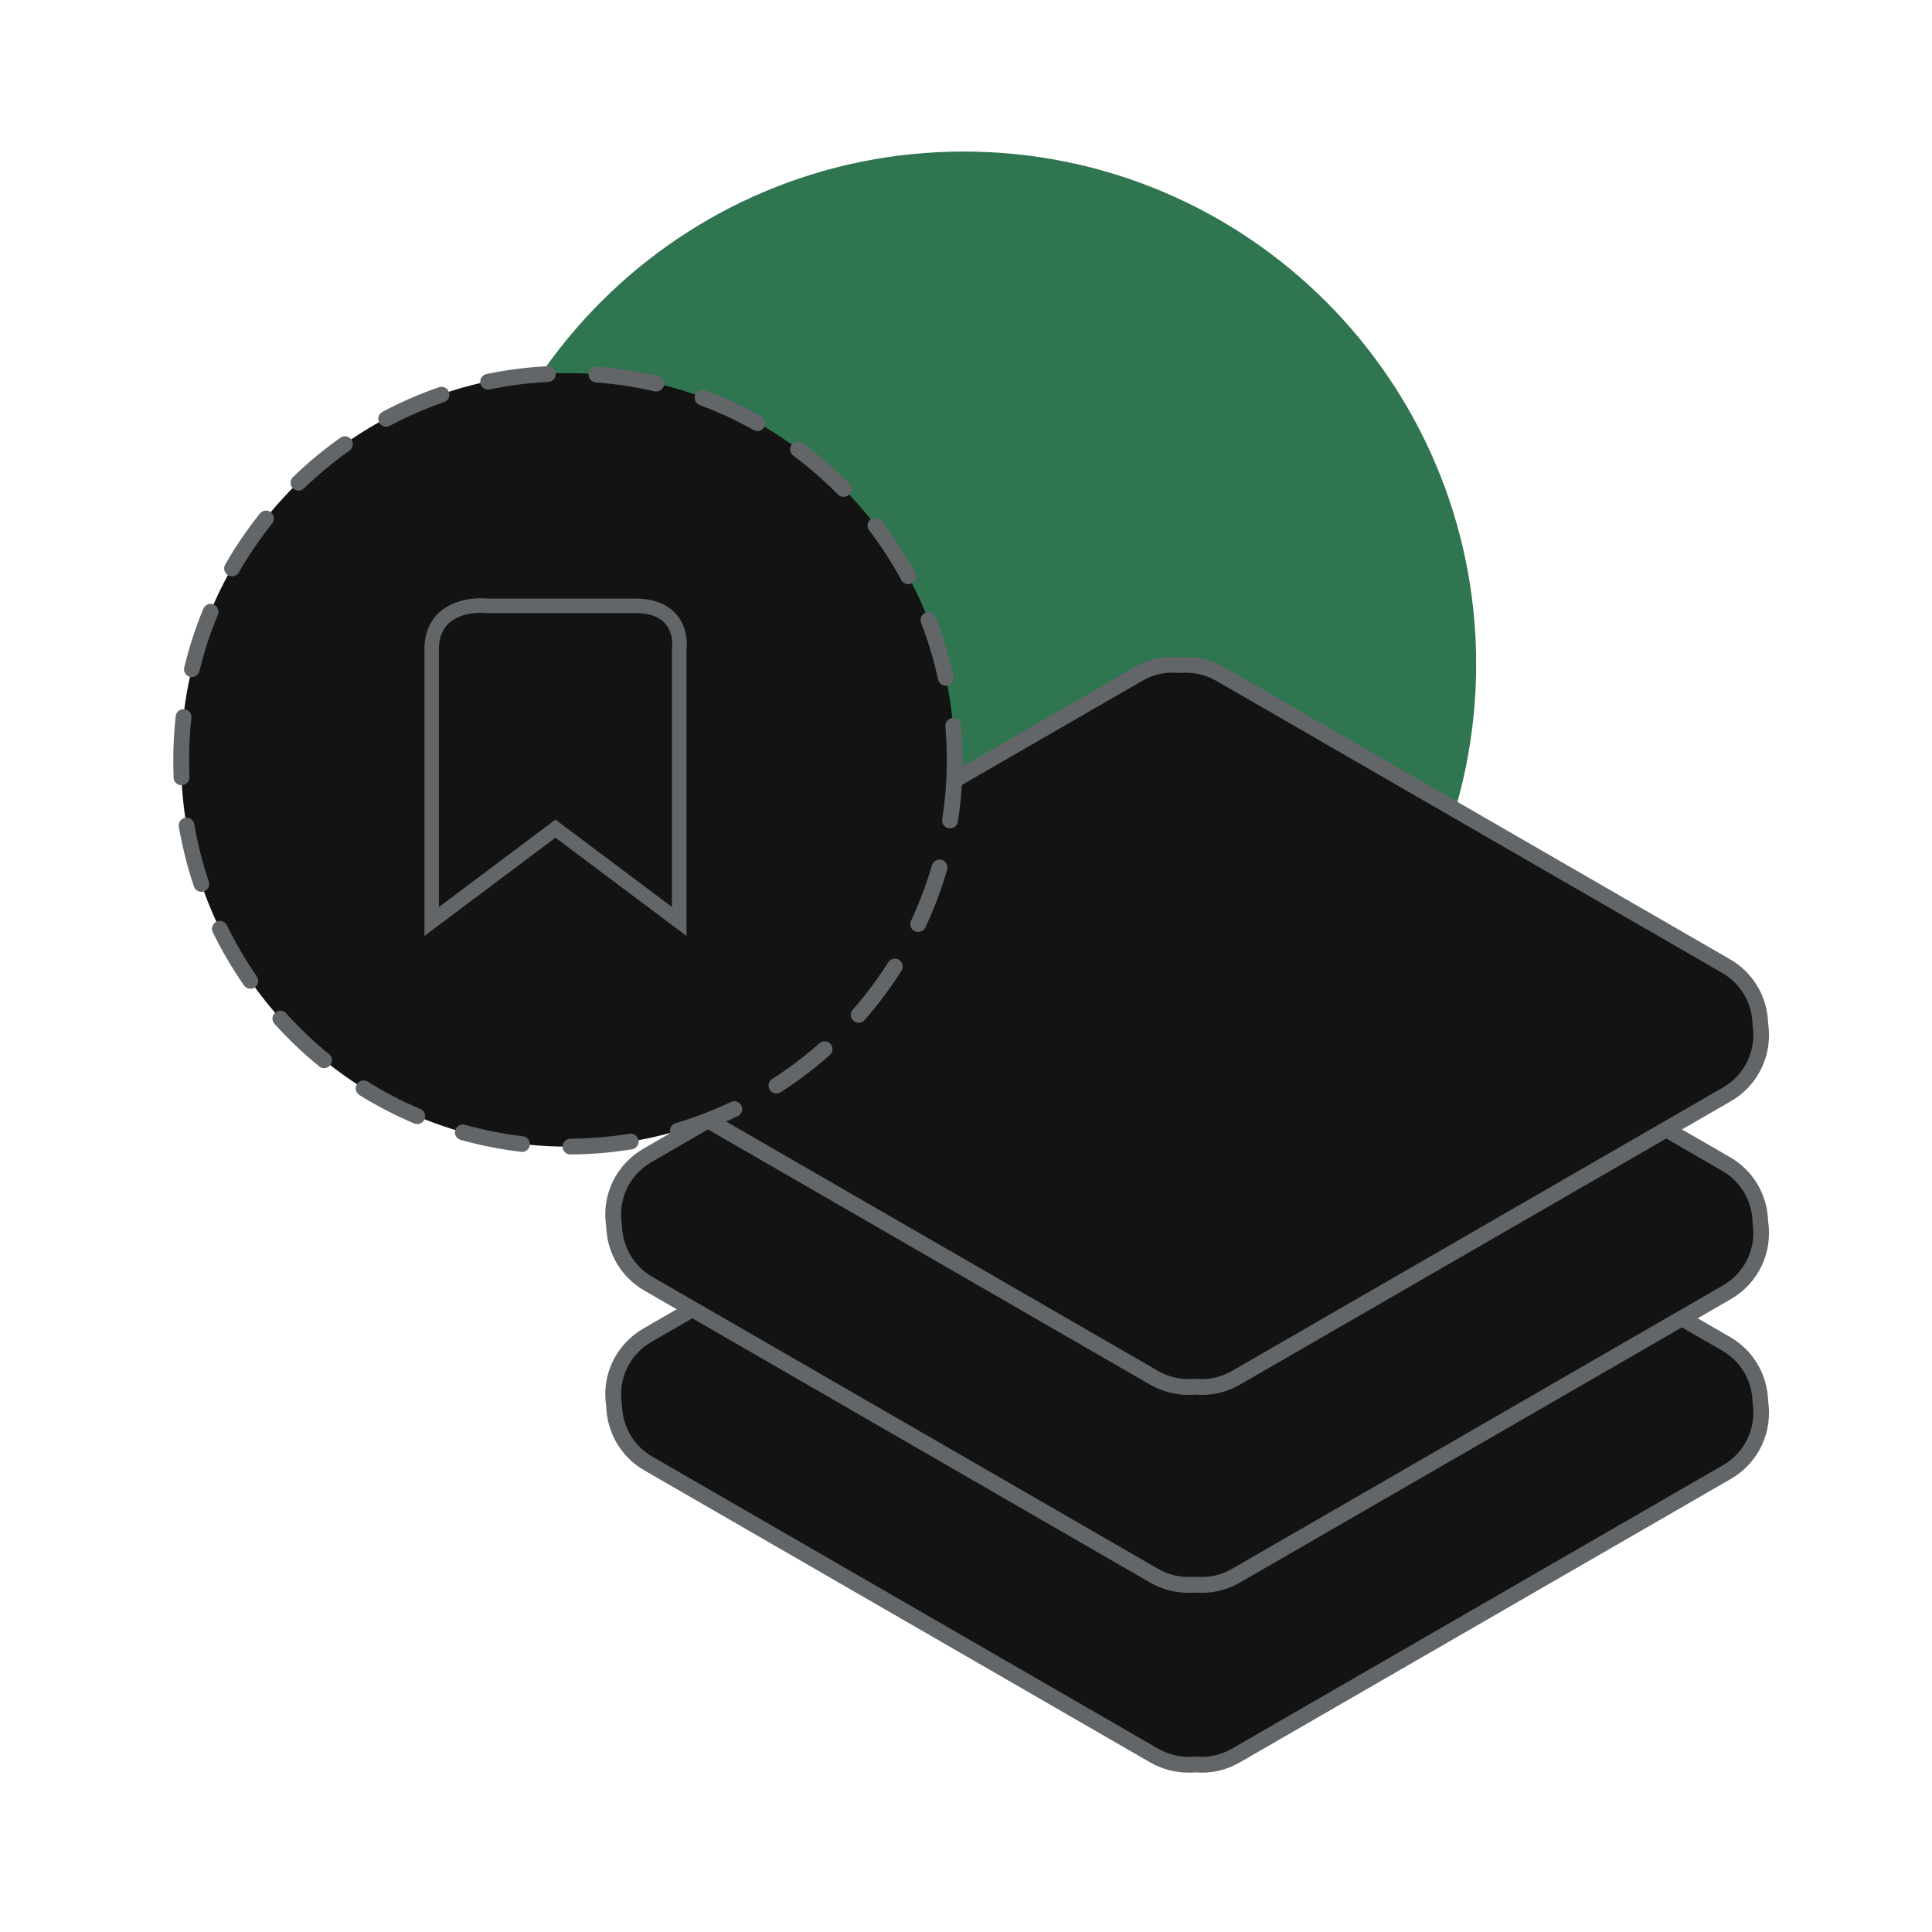 <svg width="160" height="160" viewBox="0 0 160 160" fill="none" xmlns="http://www.w3.org/2000/svg">
<path d="M79.8 97.45C103.245 97.45 122.25 78.445 122.25 55C122.25 31.556 103.245 12.55 79.8 12.55C56.356 12.55 37.35 31.556 37.35 55C37.35 78.445 56.356 97.45 79.8 97.45Z" fill="#2F754F"/>
<path d="M145.78 116.08C145.73 114.16 144.73 112.31 142.95 111.28L101.05 87.09C99.99 86.48 98.81 86.25 97.68 86.36C96.55 86.26 95.37 86.48 94.31 87.09L53.64 110.57C51.54 111.78 50.51 114.13 50.87 116.4C50.92 118.32 51.92 120.17 53.7 121.2L95.6 145.39C96.66 146 97.84 146.23 98.97 146.12C100.1 146.22 101.28 146 102.34 145.39L143.01 121.91C145.11 120.7 146.14 118.35 145.78 116.08Z" fill="#121312"/>
<path d="M98.42 146.8C97.31 146.8 96.23 146.51 95.26 145.96L53.36 121.77C51.44 120.66 50.26 118.66 50.2 116.42C49.8 113.88 51.01 111.33 53.3 110.01L93.97 86.53C95.09 85.88 96.37 85.6 97.67 85.71C98.97 85.6 100.25 85.88 101.37 86.53L143.27 110.72C145.18 111.82 146.36 113.8 146.43 116.03C146.82 118.64 145.61 121.17 143.34 122.48L102.67 145.96C101.55 146.61 100.28 146.89 98.97 146.78C98.79 146.8 98.61 146.8 98.43 146.8H98.42ZM97.13 86.98C96.25 86.98 95.39 87.21 94.62 87.65L53.95 111.13C52.13 112.18 51.17 114.21 51.5 116.29C51.55 118.16 52.49 119.75 54.02 120.63L95.92 144.82C96.82 145.34 97.85 145.57 98.91 145.47H98.97H99.03C100.08 145.57 101.11 145.34 102.02 144.82L142.69 121.34C144.51 120.29 145.47 118.26 145.14 116.18V116.1C145.09 114.32 144.15 112.73 142.62 111.85L100.72 87.66C99.82 87.14 98.79 86.92 97.73 87.01H97.67H97.61C97.45 86.99 97.29 86.99 97.13 86.99V86.98Z" fill="#636669"/>
<path d="M145.78 101.19C145.73 99.27 144.73 97.42 142.95 96.39L101.05 72.2C99.99 71.59 98.81 71.36 97.68 71.47C96.55 71.37 95.37 71.59 94.31 72.2L53.64 95.68C51.54 96.89 50.51 99.24 50.87 101.51C50.92 103.43 51.92 105.28 53.7 106.31L95.6 130.5C96.66 131.11 97.84 131.34 98.97 131.23C100.1 131.33 101.28 131.11 102.34 130.5L143.01 107.02C145.11 105.81 146.14 103.46 145.78 101.19Z" fill="#121312"/>
<path d="M98.42 131.91C97.31 131.91 96.23 131.62 95.26 131.07L53.36 106.88C51.44 105.77 50.26 103.77 50.2 101.53C49.8 98.99 51.01 96.44 53.3 95.12L93.97 71.64C95.09 70.99 96.37 70.71 97.67 70.82C98.97 70.71 100.25 70.99 101.37 71.64L143.27 95.83C145.18 96.93 146.36 98.91 146.43 101.14C146.82 103.75 145.61 106.28 143.34 107.59L102.67 131.07C101.55 131.72 100.28 132 98.97 131.89C98.79 131.91 98.61 131.91 98.43 131.91H98.42ZM97.13 72.09C96.25 72.09 95.39 72.32 94.62 72.76L53.95 96.24C52.13 97.29 51.17 99.32 51.5 101.4C51.55 103.27 52.49 104.86 54.02 105.74L95.92 129.93C96.82 130.45 97.85 130.67 98.91 130.58H98.97H99.03C100.08 130.68 101.11 130.45 102.02 129.93L142.69 106.45C144.51 105.4 145.47 103.37 145.14 101.29V101.21C145.09 99.43 144.15 97.84 142.62 96.96L100.72 72.77C99.82 72.25 98.79 72.03 97.73 72.12H97.67H97.61C97.45 72.1 97.29 72.1 97.13 72.1V72.09Z" fill="#636669"/>
<path d="M145.78 84.8C145.73 82.88 144.73 81.03 142.95 80L101.05 55.81C99.99 55.2 98.81 54.97 97.68 55.08C96.55 54.98 95.37 55.2 94.31 55.81L53.64 79.29C51.54 80.5 50.51 82.85 50.87 85.12C50.92 87.04 51.92 88.89 53.7 89.92L95.6 114.11C96.66 114.72 97.84 114.95 98.97 114.84C100.1 114.94 101.28 114.72 102.34 114.11L143.01 90.63C145.11 89.42 146.14 87.07 145.78 84.8Z" fill="#121312"/>
<path d="M98.42 115.52C97.31 115.52 96.23 115.23 95.26 114.68L53.36 90.49C51.44 89.38 50.26 87.38 50.2 85.14C49.8 82.6 51.01 80.05 53.3 78.73L93.97 55.25C95.09 54.61 96.37 54.32 97.67 54.43C98.97 54.32 100.25 54.6 101.37 55.25L143.27 79.44C145.18 80.54 146.36 82.52 146.43 84.75C146.82 87.36 145.61 89.89 143.34 91.2L102.67 114.68C101.55 115.33 100.28 115.61 98.97 115.5C98.79 115.52 98.61 115.52 98.43 115.52H98.42ZM97.13 55.7C96.25 55.7 95.39 55.93 94.62 56.37L53.95 79.85C52.13 80.9 51.17 82.93 51.5 85.01C51.55 86.88 52.49 88.47 54.02 89.35L95.92 113.54C96.82 114.06 97.85 114.29 98.91 114.19H98.97H99.03C100.08 114.29 101.11 114.06 102.02 113.54L142.69 90.06C144.51 89.01 145.47 86.98 145.14 84.9V84.82C145.09 83.04 144.15 81.45 142.62 80.57L100.72 56.38C99.82 55.86 98.79 55.64 97.73 55.73H97.67H97.61C97.45 55.71 97.29 55.71 97.13 55.71V55.7Z" fill="#636669"/>
<path d="M47.02 94.96C64.71 94.96 79.05 80.62 79.05 62.93C79.05 45.24 64.71 30.9 47.02 30.9C29.33 30.9 14.99 45.24 14.99 62.93C14.99 80.62 29.33 94.96 47.02 94.96Z" fill="#121312"/>
<path d="M46 68.625L35.75 76.312V53.763C35.75 50.483 38.825 50.004 40.362 50.175H52.663C55.943 50.175 56.421 52.567 56.25 53.763V76.312L46 68.625Z" stroke="#636669" stroke-width="1.2"/>
<path d="M47.24 95.61C46.88 95.61 46.59 95.32 46.59 94.96C46.59 94.6 46.88 94.31 47.24 94.3C48.88 94.29 50.52 94.15 52.13 93.89C52.48 93.83 52.82 94.07 52.88 94.43C52.94 94.78 52.7 95.12 52.34 95.18C50.67 95.45 48.96 95.6 47.25 95.61H47.24ZM43.24 95.39C43.24 95.39 43.19 95.39 43.16 95.39C41.47 95.19 39.78 94.86 38.15 94.4C37.8 94.3 37.6 93.94 37.7 93.6C37.8 93.25 38.16 93.05 38.5 93.15C40.07 93.59 41.69 93.91 43.31 94.1C43.67 94.14 43.92 94.47 43.88 94.82C43.84 95.15 43.56 95.4 43.23 95.4L43.24 95.39ZM56.13 94.3C55.85 94.3 55.59 94.12 55.51 93.83C55.41 93.48 55.6 93.12 55.95 93.02C57.51 92.56 59.05 91.96 60.53 91.26C60.85 91.1 61.24 91.24 61.4 91.57C61.56 91.89 61.42 92.28 61.09 92.44C59.56 93.17 57.95 93.79 56.32 94.27C56.26 94.29 56.2 94.3 56.13 94.3ZM34.55 93.09C34.47 93.09 34.38 93.07 34.3 93.04C32.74 92.38 31.21 91.59 29.77 90.69C29.46 90.5 29.37 90.1 29.56 89.79C29.75 89.48 30.15 89.39 30.46 89.58C31.85 90.45 33.31 91.21 34.81 91.84C35.14 91.98 35.3 92.36 35.16 92.69C35.05 92.94 34.81 93.09 34.56 93.09H34.55ZM64.3 90.56C64.09 90.56 63.88 90.45 63.75 90.26C63.56 89.96 63.64 89.55 63.95 89.36C65.32 88.48 66.64 87.48 67.86 86.4C68.13 86.16 68.54 86.18 68.78 86.45C69.02 86.72 68.99 87.13 68.73 87.37C67.46 88.5 66.09 89.54 64.66 90.45C64.55 90.52 64.43 90.55 64.31 90.55L64.3 90.56ZM26.84 88.46C26.7 88.46 26.55 88.41 26.43 88.31C25.11 87.24 23.87 86.05 22.73 84.79C22.49 84.52 22.51 84.11 22.78 83.87C23.05 83.63 23.46 83.65 23.7 83.92C24.79 85.13 25.99 86.27 27.25 87.3C27.53 87.53 27.57 87.94 27.34 88.22C27.21 88.38 27.02 88.46 26.83 88.46H26.84ZM71.11 84.7C70.96 84.7 70.8 84.65 70.68 84.54C70.41 84.3 70.38 83.89 70.62 83.62C71.7 82.39 72.69 81.07 73.56 79.69C73.75 79.39 74.16 79.3 74.46 79.49C74.76 79.68 74.85 80.09 74.66 80.39C73.75 81.82 72.72 83.2 71.6 84.48C71.47 84.63 71.29 84.7 71.11 84.7ZM20.73 81.88C20.52 81.88 20.32 81.78 20.2 81.6C19.23 80.2 18.36 78.72 17.62 77.2C17.46 76.88 17.6 76.49 17.92 76.33C18.24 76.17 18.63 76.31 18.79 76.63C19.5 78.1 20.34 79.52 21.27 80.86C21.48 81.16 21.4 81.56 21.11 81.77C21 81.85 20.87 81.89 20.74 81.89L20.73 81.88ZM76.04 77.18C75.95 77.18 75.85 77.16 75.76 77.12C75.43 76.97 75.29 76.58 75.45 76.25C76.14 74.77 76.72 73.23 77.18 71.66C77.28 71.31 77.65 71.12 77.99 71.21C78.34 71.31 78.54 71.67 78.44 72.02C77.97 73.65 77.36 75.26 76.64 76.8C76.53 77.04 76.29 77.18 76.05 77.18H76.04ZM16.68 73.86C16.41 73.86 16.15 73.69 16.06 73.42C15.52 71.81 15.1 70.15 14.81 68.47C14.75 68.12 14.99 67.78 15.34 67.72C15.69 67.66 16.03 67.9 16.09 68.25C16.36 69.86 16.77 71.46 17.29 73C17.41 73.34 17.22 73.71 16.88 73.83C16.81 73.85 16.74 73.86 16.67 73.86H16.68ZM78.67 68.59C78.67 68.59 78.6 68.59 78.57 68.59C78.21 68.53 77.97 68.2 78.03 67.85C78.28 66.24 78.41 64.6 78.41 62.96C78.41 62.03 78.37 61.09 78.29 60.17C78.26 59.81 78.52 59.5 78.88 59.46C79.24 59.43 79.55 59.69 79.59 60.05C79.67 61.01 79.72 61.99 79.72 62.96C79.72 64.66 79.59 66.38 79.33 68.05C79.28 68.37 79 68.6 78.69 68.6L78.67 68.59ZM15.03 65.03C14.68 65.03 14.39 64.76 14.38 64.41C14.36 63.93 14.35 63.44 14.35 62.96C14.35 61.74 14.42 60.52 14.55 59.31C14.59 58.95 14.91 58.69 15.27 58.73C15.63 58.77 15.89 59.09 15.85 59.45C15.72 60.61 15.66 61.78 15.66 62.95C15.66 63.42 15.67 63.88 15.69 64.35C15.71 64.71 15.43 65.01 15.07 65.03C15.07 65.03 15.05 65.03 15.04 65.03H15.03ZM78.33 56.79C78.03 56.79 77.76 56.58 77.69 56.28C77.34 54.69 76.87 53.11 76.28 51.58C76.15 51.24 76.32 50.87 76.65 50.74C76.98 50.61 77.36 50.78 77.49 51.11C78.11 52.69 78.6 54.34 78.96 56C79.04 56.35 78.81 56.7 78.46 56.77C78.41 56.78 78.37 56.78 78.32 56.78L78.33 56.79ZM15.89 56.08C15.84 56.08 15.79 56.08 15.74 56.06C15.39 55.98 15.17 55.62 15.26 55.27C15.66 53.61 16.19 51.98 16.84 50.41C16.98 50.08 17.36 49.92 17.69 50.06C18.02 50.2 18.18 50.58 18.04 50.91C17.41 52.42 16.9 53.99 16.52 55.57C16.45 55.87 16.18 56.07 15.89 56.07V56.08ZM75.21 48.37C74.98 48.37 74.75 48.25 74.64 48.03C73.86 46.6 72.97 45.21 71.98 43.92C71.76 43.63 71.82 43.23 72.1 43.01C72.39 42.79 72.79 42.85 73.01 43.13C74.04 44.48 74.98 45.92 75.79 47.42C75.96 47.74 75.84 48.13 75.53 48.3C75.43 48.35 75.32 48.38 75.22 48.38L75.21 48.37ZM19.21 47.73C19.1 47.73 18.99 47.7 18.89 47.64C18.58 47.46 18.47 47.06 18.65 46.75C19.49 45.28 20.46 43.86 21.52 42.53C21.75 42.25 22.16 42.2 22.44 42.43C22.72 42.66 22.77 43.07 22.54 43.35C21.52 44.63 20.59 45.99 19.78 47.4C19.66 47.61 19.44 47.73 19.21 47.73ZM69.86 41.15C69.69 41.15 69.52 41.08 69.4 40.96C68.25 39.8 67.01 38.71 65.7 37.74C65.41 37.53 65.35 37.12 65.56 36.83C65.77 36.54 66.18 36.48 66.47 36.69C67.83 37.7 69.13 38.83 70.32 40.04C70.57 40.3 70.57 40.71 70.32 40.96C70.19 41.08 70.03 41.15 69.86 41.15ZM24.72 40.63C24.55 40.63 24.38 40.56 24.25 40.43C24 40.17 24.01 39.76 24.26 39.51C25.48 38.33 26.8 37.23 28.19 36.25C28.48 36.04 28.89 36.11 29.1 36.41C29.31 36.7 29.24 37.11 28.94 37.32C27.61 38.26 26.34 39.32 25.17 40.45C25.04 40.57 24.88 40.63 24.72 40.63ZM62.72 35.69C62.61 35.69 62.5 35.66 62.4 35.61C60.98 34.81 59.48 34.11 57.95 33.55C57.61 33.42 57.44 33.05 57.57 32.71C57.69 32.37 58.07 32.2 58.41 32.33C60 32.92 61.56 33.65 63.04 34.48C63.35 34.66 63.46 35.05 63.29 35.37C63.17 35.58 62.95 35.7 62.72 35.7V35.69ZM31.98 35.34C31.75 35.34 31.52 35.22 31.4 34.99C31.23 34.67 31.35 34.28 31.67 34.11C33.17 33.31 34.75 32.62 36.35 32.07C36.69 31.95 37.06 32.13 37.18 32.47C37.3 32.81 37.12 33.18 36.78 33.3C35.24 33.83 33.73 34.49 32.29 35.26C32.19 35.31 32.09 35.34 31.98 35.34ZM54.34 32.43C54.34 32.43 54.24 32.43 54.19 32.41C52.6 32.04 50.97 31.79 49.34 31.67C48.98 31.64 48.71 31.33 48.74 30.97C48.77 30.61 49.07 30.34 49.44 30.37C51.14 30.49 52.84 30.75 54.49 31.14C54.84 31.22 55.06 31.57 54.98 31.92C54.91 32.22 54.64 32.42 54.35 32.42L54.34 32.43ZM40.42 32.27C40.12 32.27 39.85 32.06 39.78 31.75C39.71 31.4 39.93 31.05 40.28 30.98C41.94 30.63 43.64 30.41 45.34 30.33C45.71 30.31 46.01 30.59 46.02 30.95C46.04 31.31 45.76 31.62 45.4 31.63C43.77 31.71 42.13 31.92 40.54 32.26C40.49 32.26 40.45 32.27 40.41 32.27H40.42Z" fill="#636669"/>
</svg>

